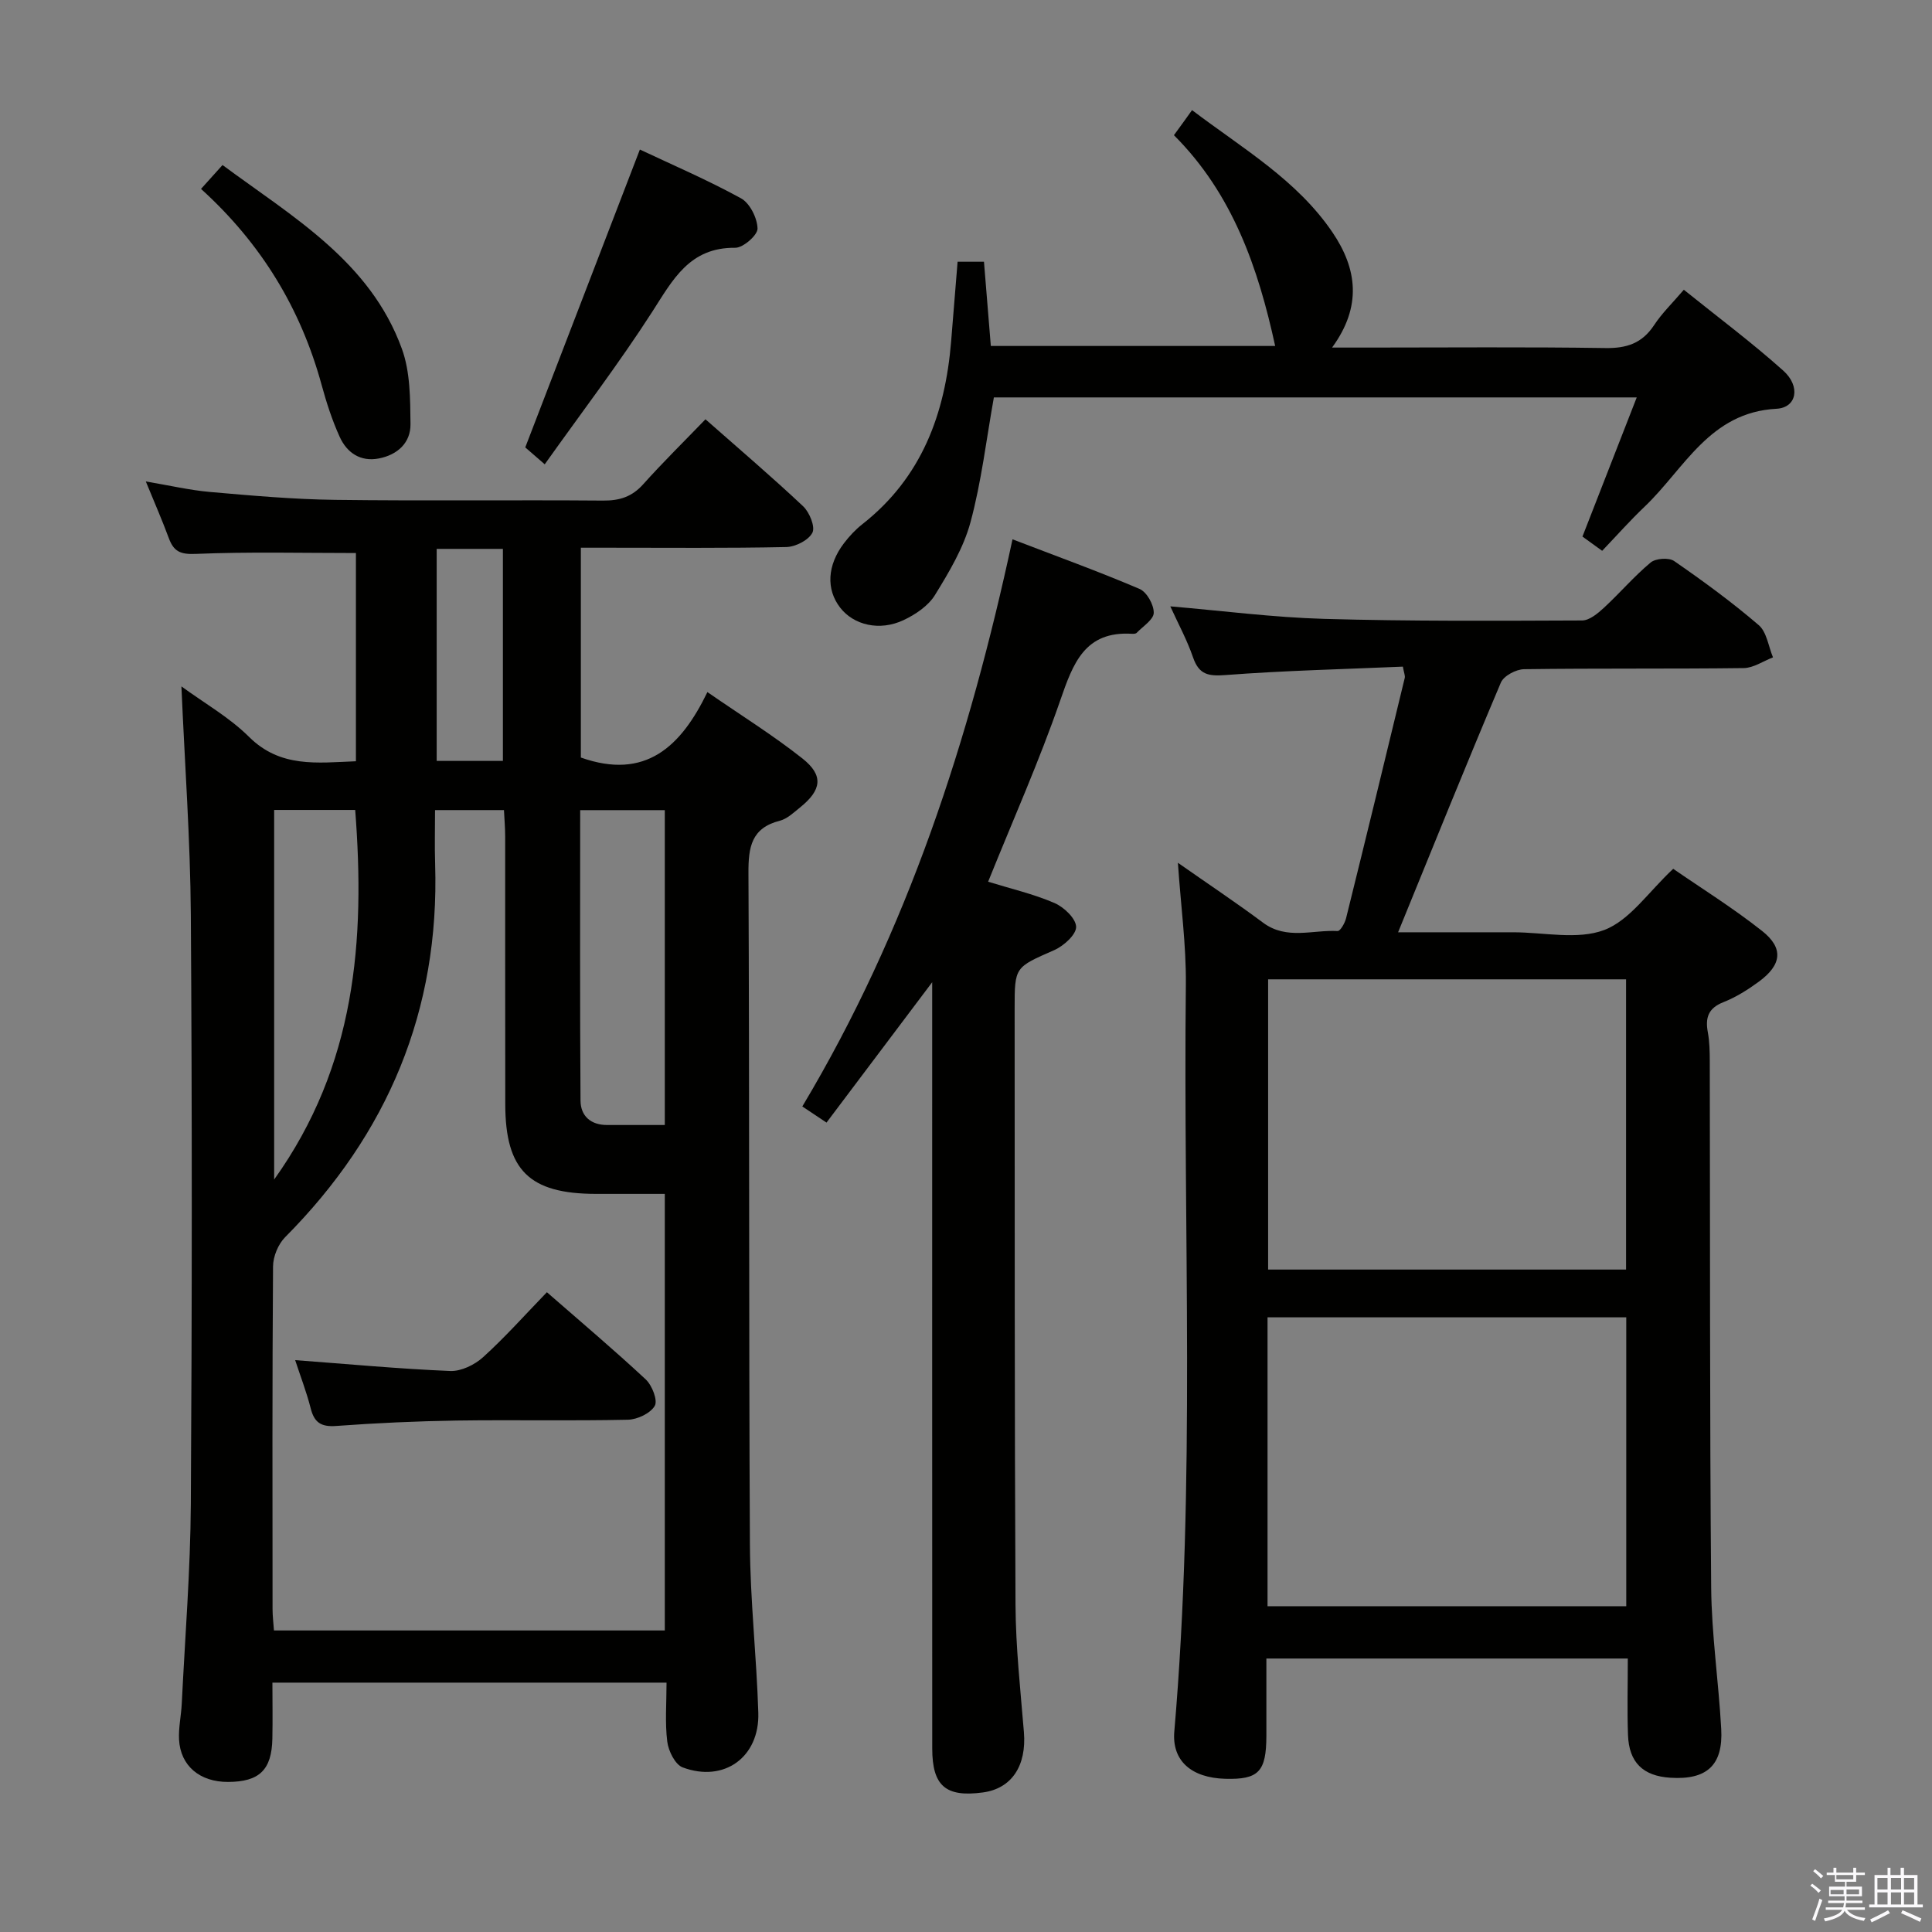 <svg enable-background="new 0 0 400 400" viewBox="0 0 400 400" xmlns="http://www.w3.org/2000/svg"><rect x="0" y="0" width="400" height="400" fill="#808080" stroke="none"/><path d="m374.8 390.4.4-.4c.7.5 1.3 1 1.8 1.4l-.5.5c-.5-.6-1.1-1.1-1.7-1.5zm1 7.3-.6-.3c.5-1.4 1.1-2.8 1.5-4.3.2.1.4.2.6.3-.5 1.3-1 2.8-1.5 4.3zm-.4-10.3.4-.4c.4.3 1 .8 1.7 1.4l-.5.5c-.4-.5-1-1-1.6-1.5zm2.5.3h1.7v-1h.6v1h3.5v-1h.6v1h1.8v.5h-1.8v1.4h-2v1h3.2v2h-3.2v.9h3.3v.5h-3.4c0 .3-.1.6-.1.9h4v.5h-3.7c.7.9 1.9 1.5 3.8 1.7-.1.2-.2.4-.3.6-2.1-.4-3.5-1.1-4-2.1-.4 1-1.8 1.7-4 2.2-.1-.2-.2-.4-.3-.6 2.1-.4 3.4-1 3.8-1.8h-3.4v-.5h3.6c.1-.3.1-.6.2-.9h-3.3v-.5h3.4c0-.3 0-.6 0-.9h-3.2v-2h3.3v-1h-2.1v-1.4h-1.7v-.5zm1.1 3.5v1h2.7c0-.3 0-.4 0-.4 0-.2 0-.2 0-.2 0-.1 0-.2 0-.3h-2.7zm1.2-3v.9h3.5v-.9zm4.7 3h-2.6v.6.4h2.6z" fill="#fbfafc"/><path d="m393.6 386.7h.6v1.5h2.8v6.1h1.1v.6h-11.1v-.6h1.1v-6.1h2.7v-1.5h.6v1.5h2.1v-1.5zm-2.7 8.8.4.6c-1.2.6-2.5 1.3-3.8 1.9-.1-.2-.2-.4-.3-.6 1.2-.6 2.5-1.2 3.7-1.9zm-2.2-6.7v2.4h2.1v-2.4zm0 3v2.5h2.1v-2.5zm2.8-3v2.4h2.1v-2.4zm0 3v2.5h2.1v-2.5zm6 6.1c-1.4-.7-2.7-1.3-3.9-1.8l.3-.6c1.5.6 2.7 1.2 3.9 1.7zm-1.2-9.1h-2.1v2.4h2.1zm-2.1 3v2.5h2.1v-2.5z" fill="#fbfafc"/><g fill="#010100"><path d="m120.26 156.84c13.35 4.72 20.71-2.2 26.2-13.55 7 4.84 13.62 8.95 19.68 13.75 4.44 3.52 3.98 6.54-.53 10.16-1.29 1.04-2.63 2.33-4.15 2.72-5.91 1.5-6.53 5.48-6.5 10.83.22 46.33.06 92.66.3 138.98.06 11.62 1.38 23.23 1.74 34.86.29 9.2-7.08 14.54-15.66 11.33-1.56-.58-2.95-3.4-3.19-5.34-.49-3.91-.15-7.93-.15-12.21-27.13 0-53.89 0-81.6 0 0 3.81.07 7.71-.01 11.6-.13 6.48-2.7 8.94-9.18 8.96-5.83.02-9.84-3.31-10.14-8.76-.13-2.46.44-4.95.56-7.44.68-13.79 1.79-27.57 1.88-41.36.25-40.66.27-81.33 0-121.99-.11-15.59-1.26-31.18-1.95-47.27 4.67 3.42 9.9 6.38 14 10.45 6.48 6.44 14.08 5.37 22.13 5.05 0-14.67 0-29.09 0-43.11-11.06 0-22.15-.28-33.21.18-3.18.13-4.51-.53-5.52-3.24-1.37-3.71-2.96-7.34-4.77-11.76 4.93.83 9.1 1.81 13.33 2.18 8.6.75 17.23 1.52 25.85 1.63 18.5.24 37 0 55.49.15 3.43.03 5.99-.79 8.31-3.38 4.1-4.58 8.49-8.89 12.89-13.45 7.12 6.28 13.83 11.99 20.23 18.02 1.31 1.24 2.53 4.24 1.91 5.46-.79 1.55-3.5 2.93-5.41 2.97-12.33.26-24.66.14-36.99.14-1.78 0-3.57 0-5.54 0zm-30.19 10.88c0 3.93-.1 7.56.02 11.18.94 30.3-9.79 55.85-31.06 77.25-1.44 1.45-2.49 4-2.5 6.05-.17 23.66-.12 47.31-.1 70.97 0 1.46.19 2.92.29 4.4h80.92c0-30.26 0-60.15 0-90.39-5 0-9.64.01-14.28 0-13.77-.02-18.73-4.89-18.75-18.55-.04-18.49 0-36.98-.02-55.48 0-1.77-.16-3.53-.25-5.43-4.96 0-9.38 0-14.27 0zm47.57 65.2c0-22.08 0-43.59 0-65.19-5.95 0-11.54 0-17.52 0 0 20.25-.07 40.19.07 60.12.02 3.23 2.14 5.1 5.58 5.07 3.81-.02 7.63 0 11.87 0zm-80.88-65.23v76.52c16.92-23.67 18.86-49.52 16.78-76.52-5.45 0-10.88 0-16.78 0zm33.65-54.05v43.9h13.71c0-14.8 0-29.31 0-43.9-4.76 0-9.05 0-13.71 0z"/><path d="m243.87 178.63c6.31 4.42 12.08 8.26 17.63 12.4 4.88 3.63 10.27 1.45 15.44 1.73.55.03 1.5-1.64 1.75-2.65 4.11-16.57 8.14-33.16 12.15-49.76.11-.44-.15-.96-.39-2.33-12.19.53-24.46.81-36.68 1.74-3.59.27-5.52-.06-6.76-3.65-1.23-3.58-3.07-6.96-4.71-10.57 10.82.92 21.3 2.29 31.82 2.59 17.8.51 35.63.4 53.44.33 1.52-.01 3.24-1.45 4.51-2.62 3.3-3.05 6.24-6.51 9.68-9.38 1.05-.87 3.78-1.06 4.87-.3 6.02 4.16 11.95 8.5 17.5 13.26 1.67 1.43 2.01 4.41 2.96 6.68-2.02.77-4.03 2.19-6.06 2.22-15.16.19-30.32.02-45.48.23-1.66.02-4.21 1.38-4.8 2.77-7.18 16.95-14.06 34.02-21.28 51.7h17.85 6c6.33 0 13.28 1.62 18.82-.47 5.31-2.01 9.16-7.89 14.29-12.67 5.75 3.97 12.35 8.08 18.41 12.87 4.51 3.57 4.06 7.02-.7 10.51-2.27 1.66-4.73 3.21-7.32 4.23-3.15 1.24-3.78 3.23-3.22 6.25.36 1.94.39 3.95.4 5.93.08 36.32-.02 72.64.29 108.95.08 9.78 1.54 19.55 2.08 29.34.42 7.53-2.99 10.59-10.56 10.1-5.62-.36-8.54-3.16-8.74-8.85-.19-5.15-.04-10.3-.04-15.83-24.92 0-49.6 0-74.83 0 0 5.43.01 10.72 0 16-.02 7.45-1.6 9.09-8.53 8.9-7-.2-11.06-3.73-10.53-9.81 4.44-51.53 1.81-103.17 2.39-154.75.07-8.07-1.04-16.14-1.65-25.09zm92.79 84.22c0-20.29 0-40.15 0-60.09-24.9 0-49.46 0-74.11 0v60.09zm-74.23 69.7h74.27c0-20.14 0-39.89 0-59.81-24.87 0-49.45 0-74.27 0z"/><path d="m204.58 182.55c4.62 1.43 9.34 2.52 13.72 4.4 1.96.84 4.46 3.21 4.5 4.94.03 1.61-2.57 3.96-4.53 4.82-8.13 3.58-8.21 3.42-8.2 12.1.03 41.15-.03 82.31.18 123.46.05 8.79 1.02 17.58 1.74 26.35.57 6.97-2.53 11.69-8.51 12.49-7.68 1.03-10.47-1.35-10.47-9.12-.02-50.82-.01-101.64-.01-152.46 0-1.78 0-3.55 0-6.17-7.58 10.07-14.61 19.41-21.88 29.06-1.86-1.24-3.28-2.18-5.01-3.34 21.82-36.48 34.61-75.95 43.52-117.42 9.11 3.5 17.8 6.64 26.3 10.27 1.5.64 2.97 3.26 2.94 4.95-.02 1.4-2.24 2.79-3.53 4.14-.19.2-.64.22-.96.2-9.81-.6-12.21 6.13-14.86 13.77-4.34 12.54-9.75 24.69-14.94 37.56z"/><path d="m348.62 59.99c7.03 5.66 14.07 10.91 20.59 16.75 3.63 3.25 2.81 7.66-1.4 7.89-13.88.73-19.07 12.42-27.31 20.27-3.01 2.86-5.77 5.98-8.79 9.14-1.46-1.05-2.75-1.99-4.08-2.95 3.72-9.53 7.36-18.88 11.24-28.81-45.15 0-89.21 0-133.1 0-1.56 8.7-2.57 17.44-4.84 25.84-1.44 5.32-4.43 10.32-7.36 15.08-1.37 2.23-4.02 4.02-6.48 5.18-4.96 2.35-10.34 1.05-13.14-2.57-2.94-3.79-2.7-8.77.79-13.35 1.1-1.44 2.38-2.82 3.8-3.93 12.28-9.64 17.15-22.84 18.38-37.83.44-5.43.88-10.87 1.34-16.51h5.46c.46 5.64.93 11.38 1.42 17.44h58.87c-3.51-16.13-8.8-31.5-20.96-43.64.84-1.16 1.41-1.93 1.97-2.71.49-.67.97-1.35 1.78-2.48 10.57 8.01 21.73 14.47 29.09 25.33 5.06 7.47 6.15 15.29-.1 23.83h7.6c16.33 0 32.66-.15 48.98.1 4.4.07 7.59-.97 10.07-4.71 1.63-2.49 3.81-4.59 6.18-7.36z"/><path d="m132.48 30.96c6.65 3.14 13.98 6.28 20.94 10.1 1.83 1.01 3.37 4.09 3.42 6.26.03 1.36-2.99 4-4.62 3.98-9.46-.1-12.9 6.59-17.18 13.25-6.88 10.69-14.61 20.82-22.26 31.58-2.3-1.99-3.63-3.14-4.03-3.5 8.01-20.86 15.79-41.05 23.73-61.67z"/><path d="m41.62 39.11c1.74-1.93 2.93-3.25 4.45-4.94 14.64 10.82 30.56 19.97 37.13 38.03 1.75 4.8 1.73 10.38 1.79 15.61.04 3.89-2.72 6.37-6.56 7.11-3.8.73-6.6-1.18-8.09-4.45-1.57-3.45-2.75-7.11-3.75-10.77-4.32-15.8-12.47-29.25-24.97-40.59z"/><path d="m61.11 281.6c10.98.82 21.53 1.81 32.1 2.25 2.26.09 5.07-1.28 6.81-2.86 4.55-4.12 8.65-8.74 13.21-13.45 7.1 6.2 13.94 11.97 20.47 18.06 1.31 1.23 2.52 4.34 1.86 5.47-.9 1.55-3.61 2.83-5.58 2.87-11.82.26-23.65 0-35.47.17-8.31.13-16.62.51-24.91 1.12-3.13.23-4.54-.71-5.28-3.67-.86-3.37-2.12-6.63-3.21-9.96z"/></g></svg>